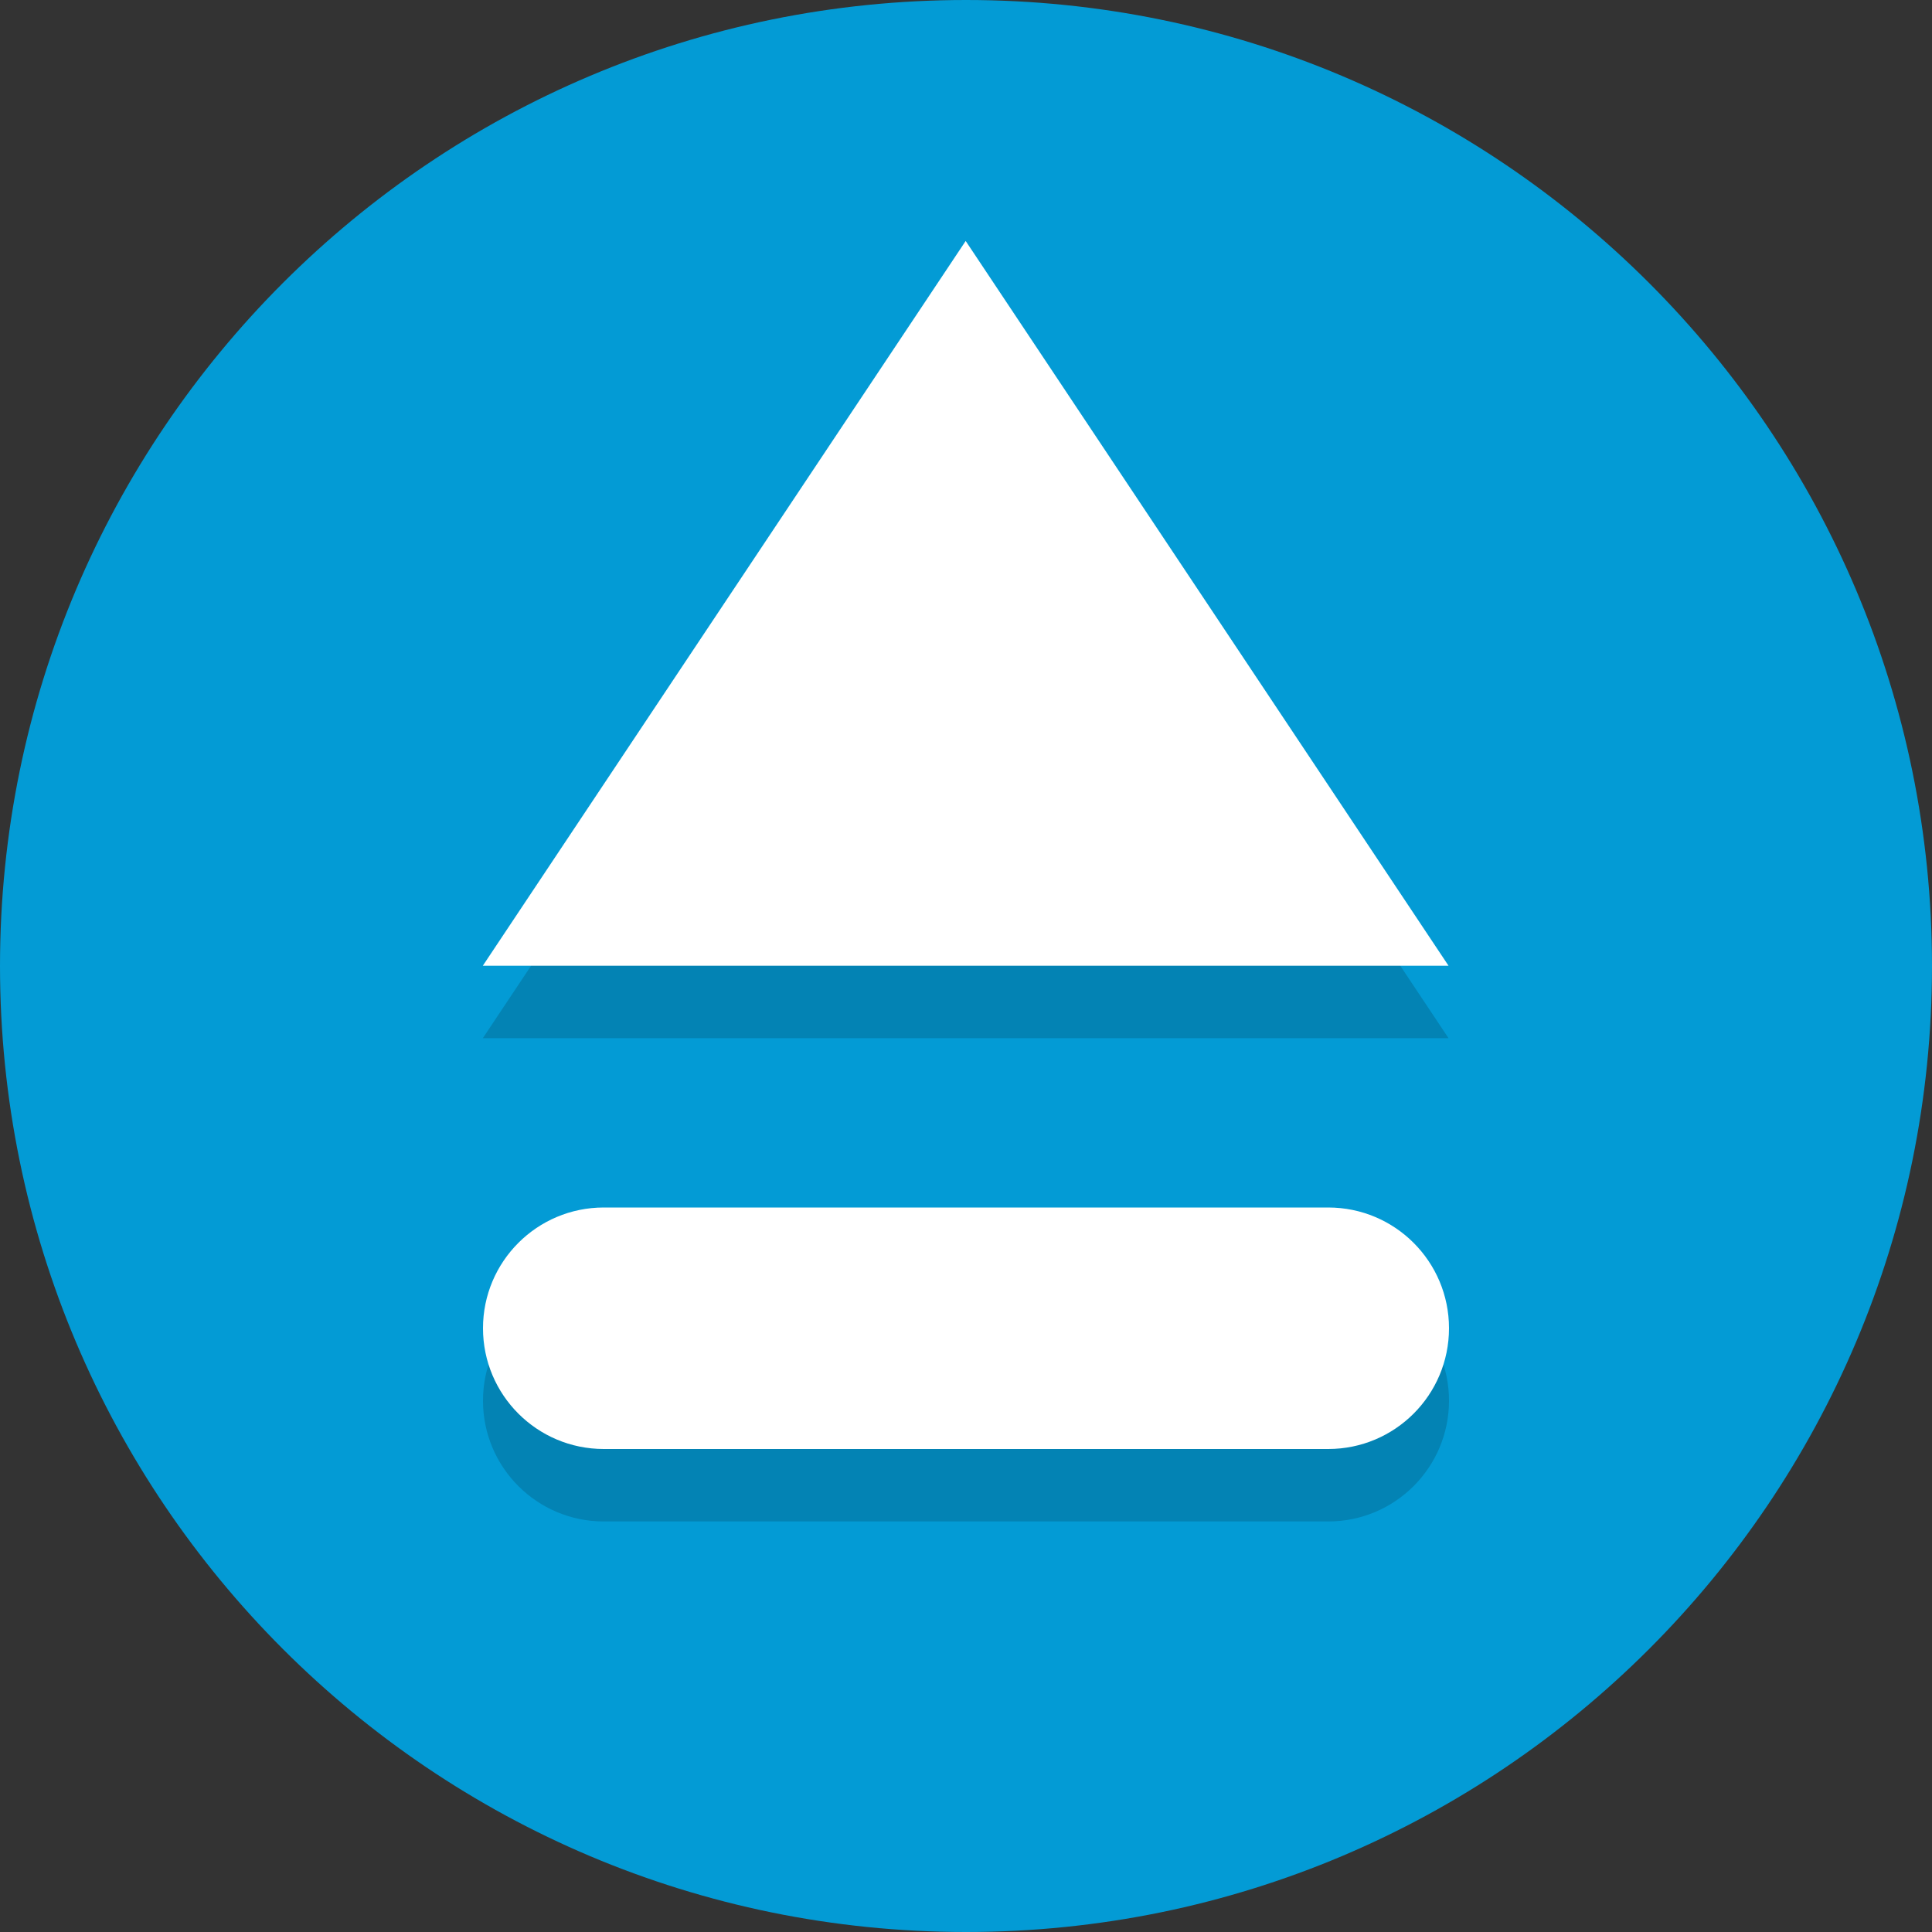 <?xml version="1.0" encoding="UTF-8" standalone="no"?>
<!-- Created with Inkscape (http://www.inkscape.org/) -->

<svg
   xmlns:dc="http://purl.org/dc/elements/1.1/"
   xmlns:cc="http://creativecommons.org/ns#"
   xmlns:rdf="http://www.w3.org/1999/02/22-rdf-syntax-ns#"
   xmlns:svg="http://www.w3.org/2000/svg"
   xmlns="http://www.w3.org/2000/svg"
   xmlns:sodipodi="http://sodipodi.sourceforge.net/DTD/sodipodi-0.dtd"
   xmlns:inkscape="http://www.inkscape.org/namespaces/inkscape"
   id="svg4823"
   version="1.1"
   inkscape:version="0.92.5 (2060ec1f9f, 2020-04-08)"
   xml:space="preserve"
   width="80"
   height="80"
   viewBox="0 0 80 80"
   sodipodi:docname="undock.svg"
   inkscape:export-filename="/home/phenom/GIT/RetroShare/trunk/retroshare-gui/src/gui/icons/png/undock.png"
   inkscape:export-xdpi="153.60001"
   inkscape:export-ydpi="153.60001"><rect x="0" y="0" width="80" height="80" fill="#333333" stroke="none"/><defs
     id="defs4827" /><sodipodi:namedview
     pagecolor="#ffffff"
     bordercolor="#666666"
     borderopacity="1"
     objecttolerance="10"
     gridtolerance="10"
     guidetolerance="10"
     inkscape:pageopacity="0"
     inkscape:pageshadow="2"
     inkscape:window-width="1920"
     inkscape:window-height="1015"
     id="namedview4825"
     showgrid="false"
     showguides="true"
     inkscape:guide-bbox="true"
     inkscape:zoom="8.34386"
     inkscape:cx="-8.1326614"
     inkscape:cy="38.591301"
     inkscape:window-x="0"
     inkscape:window-y="0"
     inkscape:window-maximized="1"
     inkscape:current-layer="g4831" /><g
     id="g4831"
     inkscape:groupmode="layer"
     inkscape:label="ink_ext_XXXXXX"
     transform="matrix(1.25,0,0,-1.25,0,80)"><path
       inkscape:connector-curvature="0"
       id="path4835"
       style="fill:#039bd5;fill-opacity:1;fill-rule:nonzero;stroke:none"
       d="M 64,32 C 64,14.327 49.673,0 32,0 14.327,0 0,14.327 0,32 0,49.673 14.327,64 32,64 49.673,64 64,49.673 64,32" /><path
       inkscape:connector-curvature="0"
       id="path5452-3"
       style="fill:#000000;fill-opacity:0.157;fill-rule:nonzero;stroke:none;stroke-width:2.164"
       d="M 48,17.6 C 48,15.391 46.209,13.6 44,13.6 h -24 C 17.791,13.6 16,15.391 16,17.6 16,19.809 17.791,21.6 20,21.6 h 24 C 46.209,21.6 48,19.809 48,17.6" /><path
       inkscape:connector-curvature="0"
       id="path5452"
       style="fill:#ffffff;fill-opacity:1;fill-rule:nonzero;stroke:none;stroke-width:2.164"
       d="M 48,20 C 48,17.791 46.209,16 44,16 h -24 C 17.791,16 16,17.791 16,20 16,22.209 17.791,24 20,24 h 24 C 46.209,24 48,22.209 48,20" /><path
       sodipodi:type="star"
       style="fill:#000000;fill-opacity:0.157;stroke-width:0.8"
       id="path4575-7"
       sodipodi:sides="3"
       sodipodi:cx="32.203388"
       sodipodi:cy="-39.322033"
       sodipodi:r1="18.807909"
       sodipodi:r2="9.4039545"
       sodipodi:arg1="2.6179939"
       sodipodi:arg2="3.6651914"
       inkscape:flatsided="false"
       inkscape:rounded="0"
       inkscape:randomized="0"
       d="m 15.915,-29.918 8.144,-14.106 8.144,-14.106 8.144,14.106 8.144,14.106 -16.288,0 z"
       transform="matrix(0.982,0,0,-0.851,0.366,4.149)"
       inkscape:transform-center-y="-5.0000005" /><path
       sodipodi:type="star"
       style="fill:#ffffff;fill-opacity:1;stroke-width:0.8"
       id="path4575"
       sodipodi:sides="3"
       sodipodi:cx="32.203388"
       sodipodi:cy="-39.322033"
       sodipodi:r1="18.807909"
       sodipodi:r2="9.4039545"
       sodipodi:arg1="2.6179939"
       sodipodi:arg2="3.6651914"
       inkscape:flatsided="false"
       inkscape:rounded="0"
       inkscape:randomized="0"
       d="m 15.915,-29.918 8.144,-14.106 8.144,-14.106 8.144,14.106 8.144,14.106 -16.288,0 z"
       transform="matrix(0.982,0,0,-0.851,0.366,6.549)"
       inkscape:transform-center-y="-5.0000005" /></g></svg>